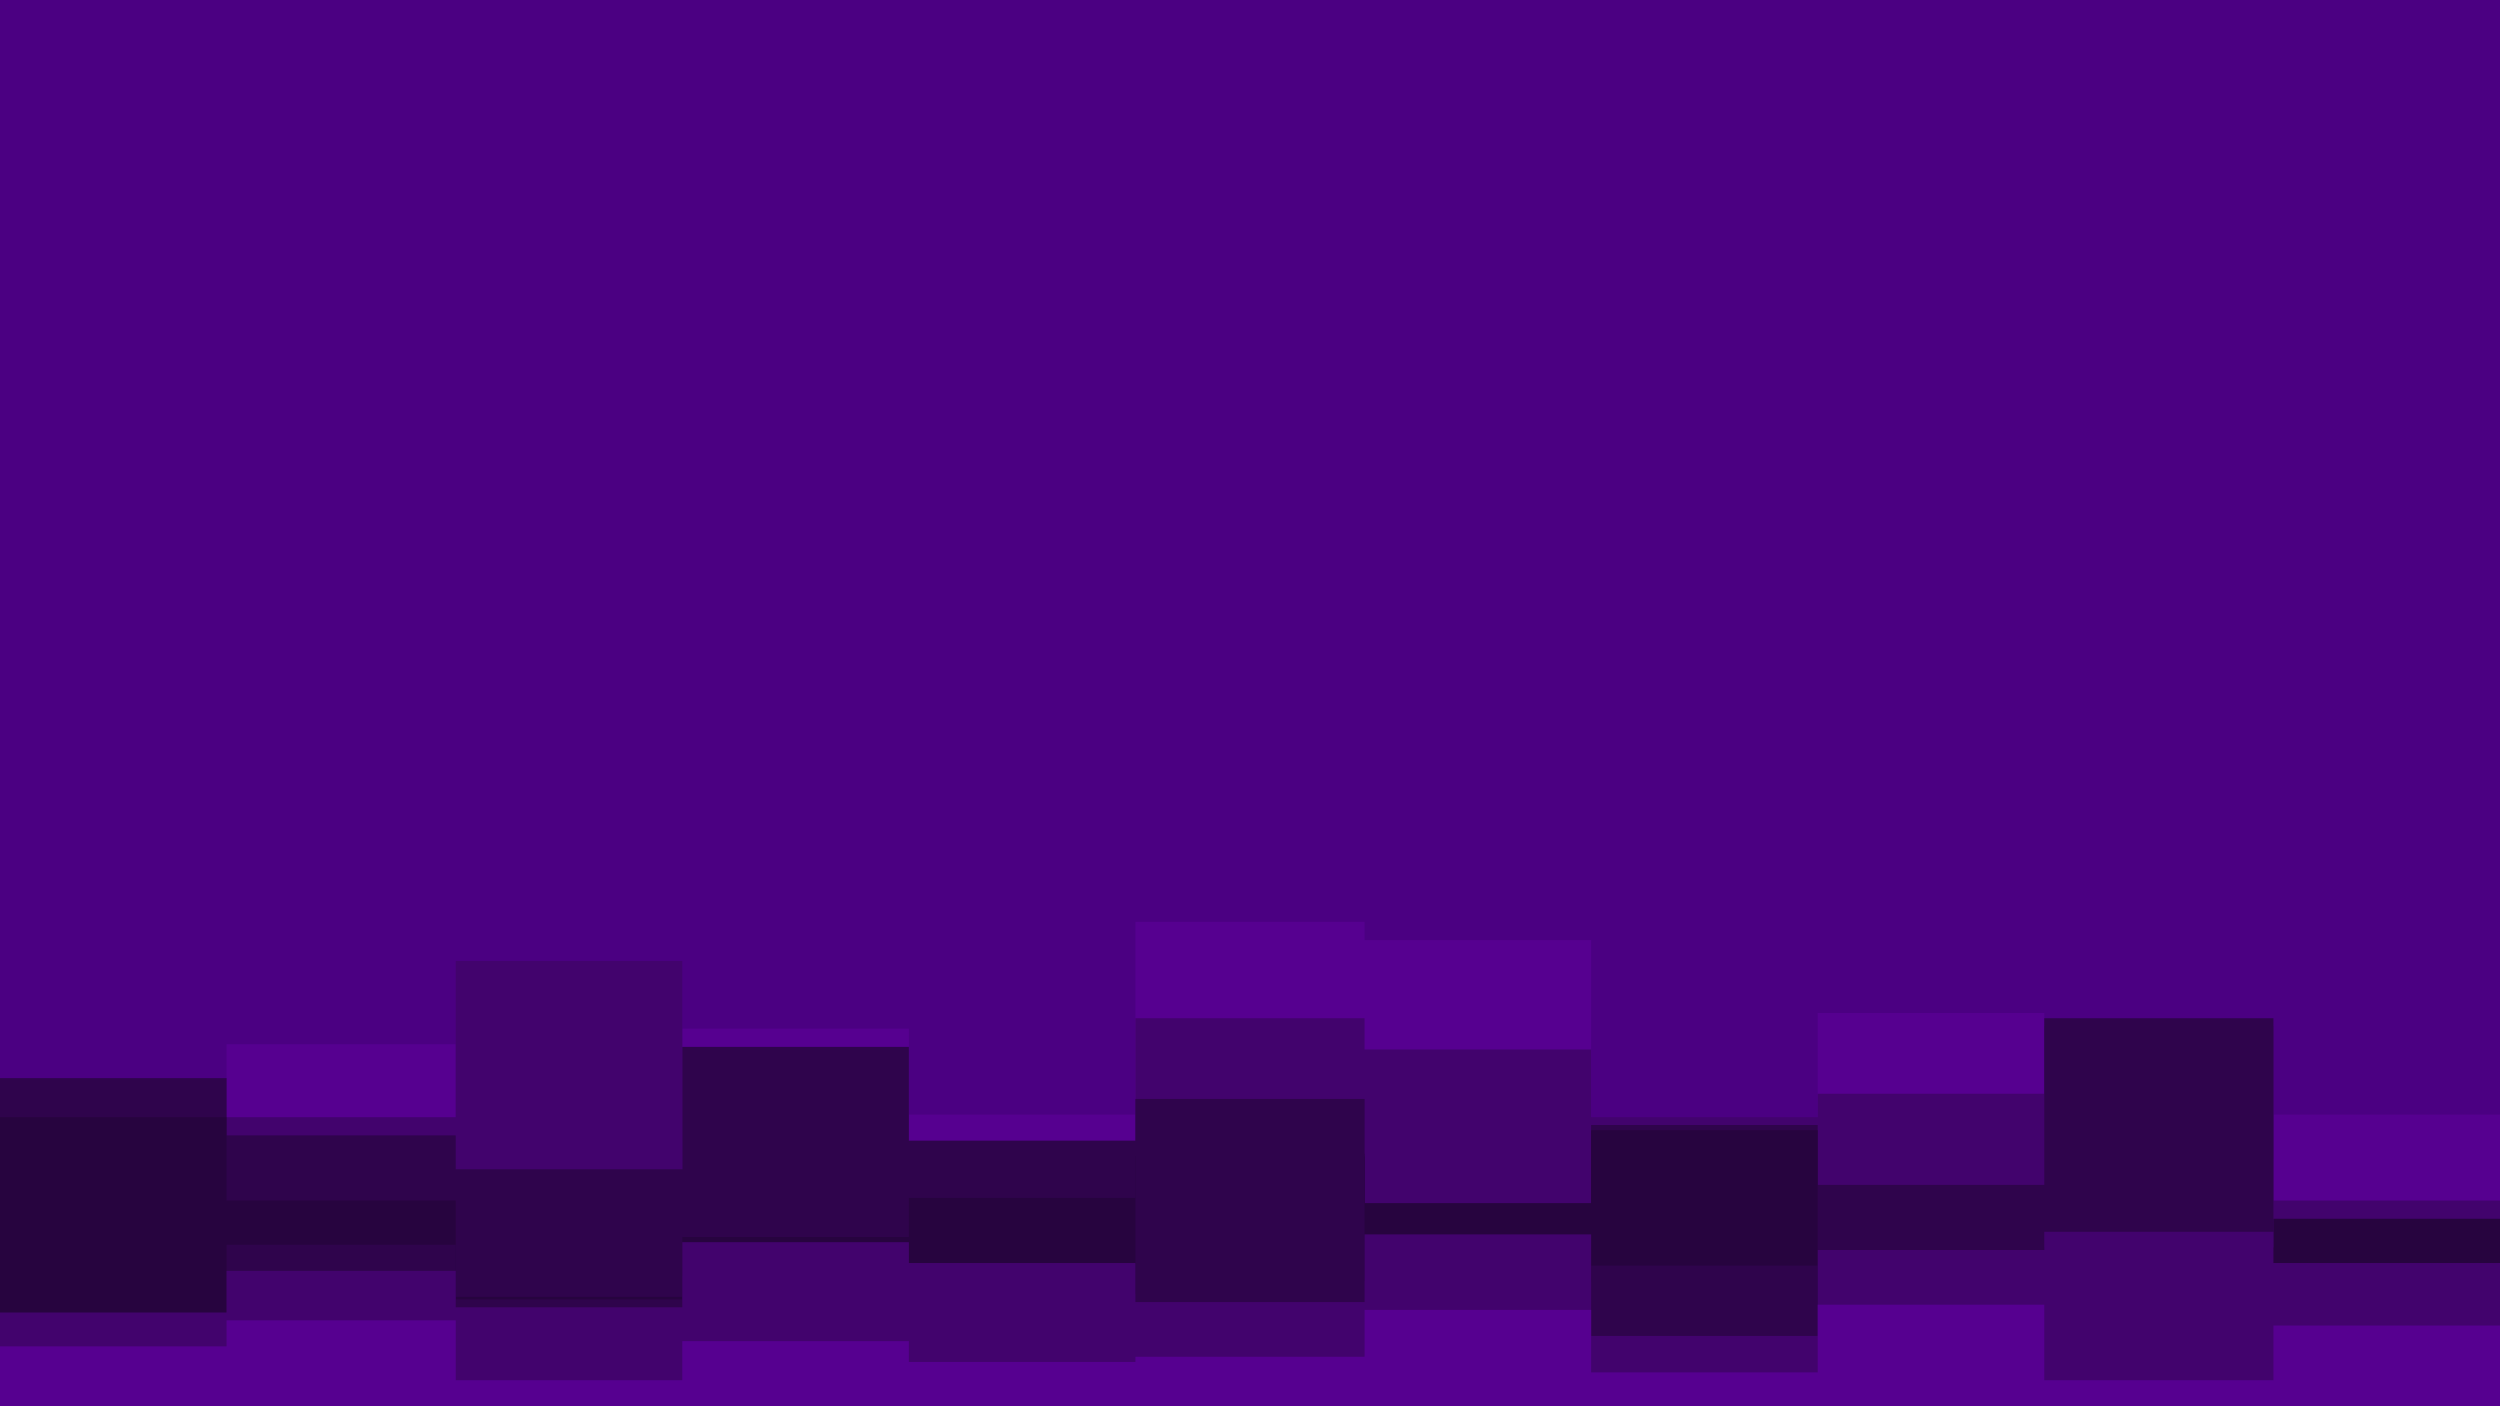<svg id="visual" viewBox="0 0 960 540" width="960" height="540" xmlns="http://www.w3.org/2000/svg" xmlns:xlink="http://www.w3.org/1999/xlink" version="1.1"><rect x="0" y="0" width="960" height="540" fill="#4B0082"></rect><path d="M0 449L87 449L87 401L175 401L175 438L262 438L262 395L349 395L349 428L436 428L436 354L524 354L524 361L611 361L611 452L698 452L698 389L785 389L785 445L873 445L873 428L960 428L960 376L960 541L960 541L873 541L873 541L785 541L785 541L698 541L698 541L611 541L611 541L524 541L524 541L436 541L436 541L349 541L349 541L262 541L262 541L175 541L175 541L87 541L87 541L0 541Z" fill="#560090"></path><path d="M0 480L87 480L87 429L175 429L175 369L262 369L262 464L349 464L349 458L436 458L436 391L524 391L524 403L611 403L611 429L698 429L698 420L785 420L785 394L873 394L873 461L960 461L960 455L960 541L960 541L873 541L873 541L785 541L785 541L698 541L698 541L611 541L611 541L524 541L524 541L436 541L436 541L349 541L349 541L262 541L262 541L175 541L175 541L87 541L87 541L0 541Z" fill="#42036d"></path><path d="M0 414L87 414L87 436L175 436L175 449L262 449L262 402L349 402L349 438L436 438L436 422L524 422L524 489L611 489L611 432L698 432L698 455L785 455L785 391L873 391L873 488L960 488L960 436L960 541L960 541L873 541L873 541L785 541L785 541L698 541L698 541L611 541L611 541L524 541L524 541L436 541L436 541L349 541L349 541L262 541L262 541L175 541L175 541L87 541L87 541L0 541Z" fill="#2f044c"></path><path d="M0 429L87 429L87 461L175 461L175 498L262 498L262 475L349 475L349 460L436 460L436 444L524 444L524 462L611 462L611 434L698 434L698 480L785 480L785 479L873 479L873 468L960 468L960 503L960 541L960 541L873 541L873 541L785 541L785 541L698 541L698 541L611 541L611 541L524 541L524 541L436 541L436 541L349 541L349 541L262 541L262 541L175 541L175 541L87 541L87 541L0 541Z" fill="#27043f"></path><path d="M0 507L87 507L87 478L175 478L175 499L262 499L262 490L349 490L349 497L436 497L436 443L524 443L524 492L611 492L611 486L698 486L698 513L785 513L785 495L873 495L873 510L960 510L960 443L960 541L960 541L873 541L873 541L785 541L785 541L698 541L698 541L611 541L611 541L524 541L524 541L436 541L436 541L349 541L349 541L262 541L262 541L175 541L175 541L87 541L87 541L0 541Z" fill="#2f044c"></path><path d="M0 504L87 504L87 488L175 488L175 502L262 502L262 477L349 477L349 485L436 485L436 500L524 500L524 474L611 474L611 513L698 513L698 480L785 480L785 473L873 473L873 485L960 485L960 488L960 541L960 541L873 541L873 541L785 541L785 541L698 541L698 541L611 541L611 541L524 541L524 541L436 541L436 541L349 541L349 541L262 541L262 541L175 541L175 541L87 541L87 541L0 541Z" fill="#42036d"></path><path d="M0 517L87 517L87 507L175 507L175 530L262 530L262 515L349 515L349 523L436 523L436 521L524 521L524 503L611 503L611 527L698 527L698 501L785 501L785 530L873 530L873 509L960 509L960 495L960 541L960 541L873 541L873 541L785 541L785 541L698 541L698 541L611 541L611 541L524 541L524 541L436 541L436 541L349 541L349 541L262 541L262 541L175 541L175 541L87 541L87 541L0 541Z" fill="#560090"></path></svg>